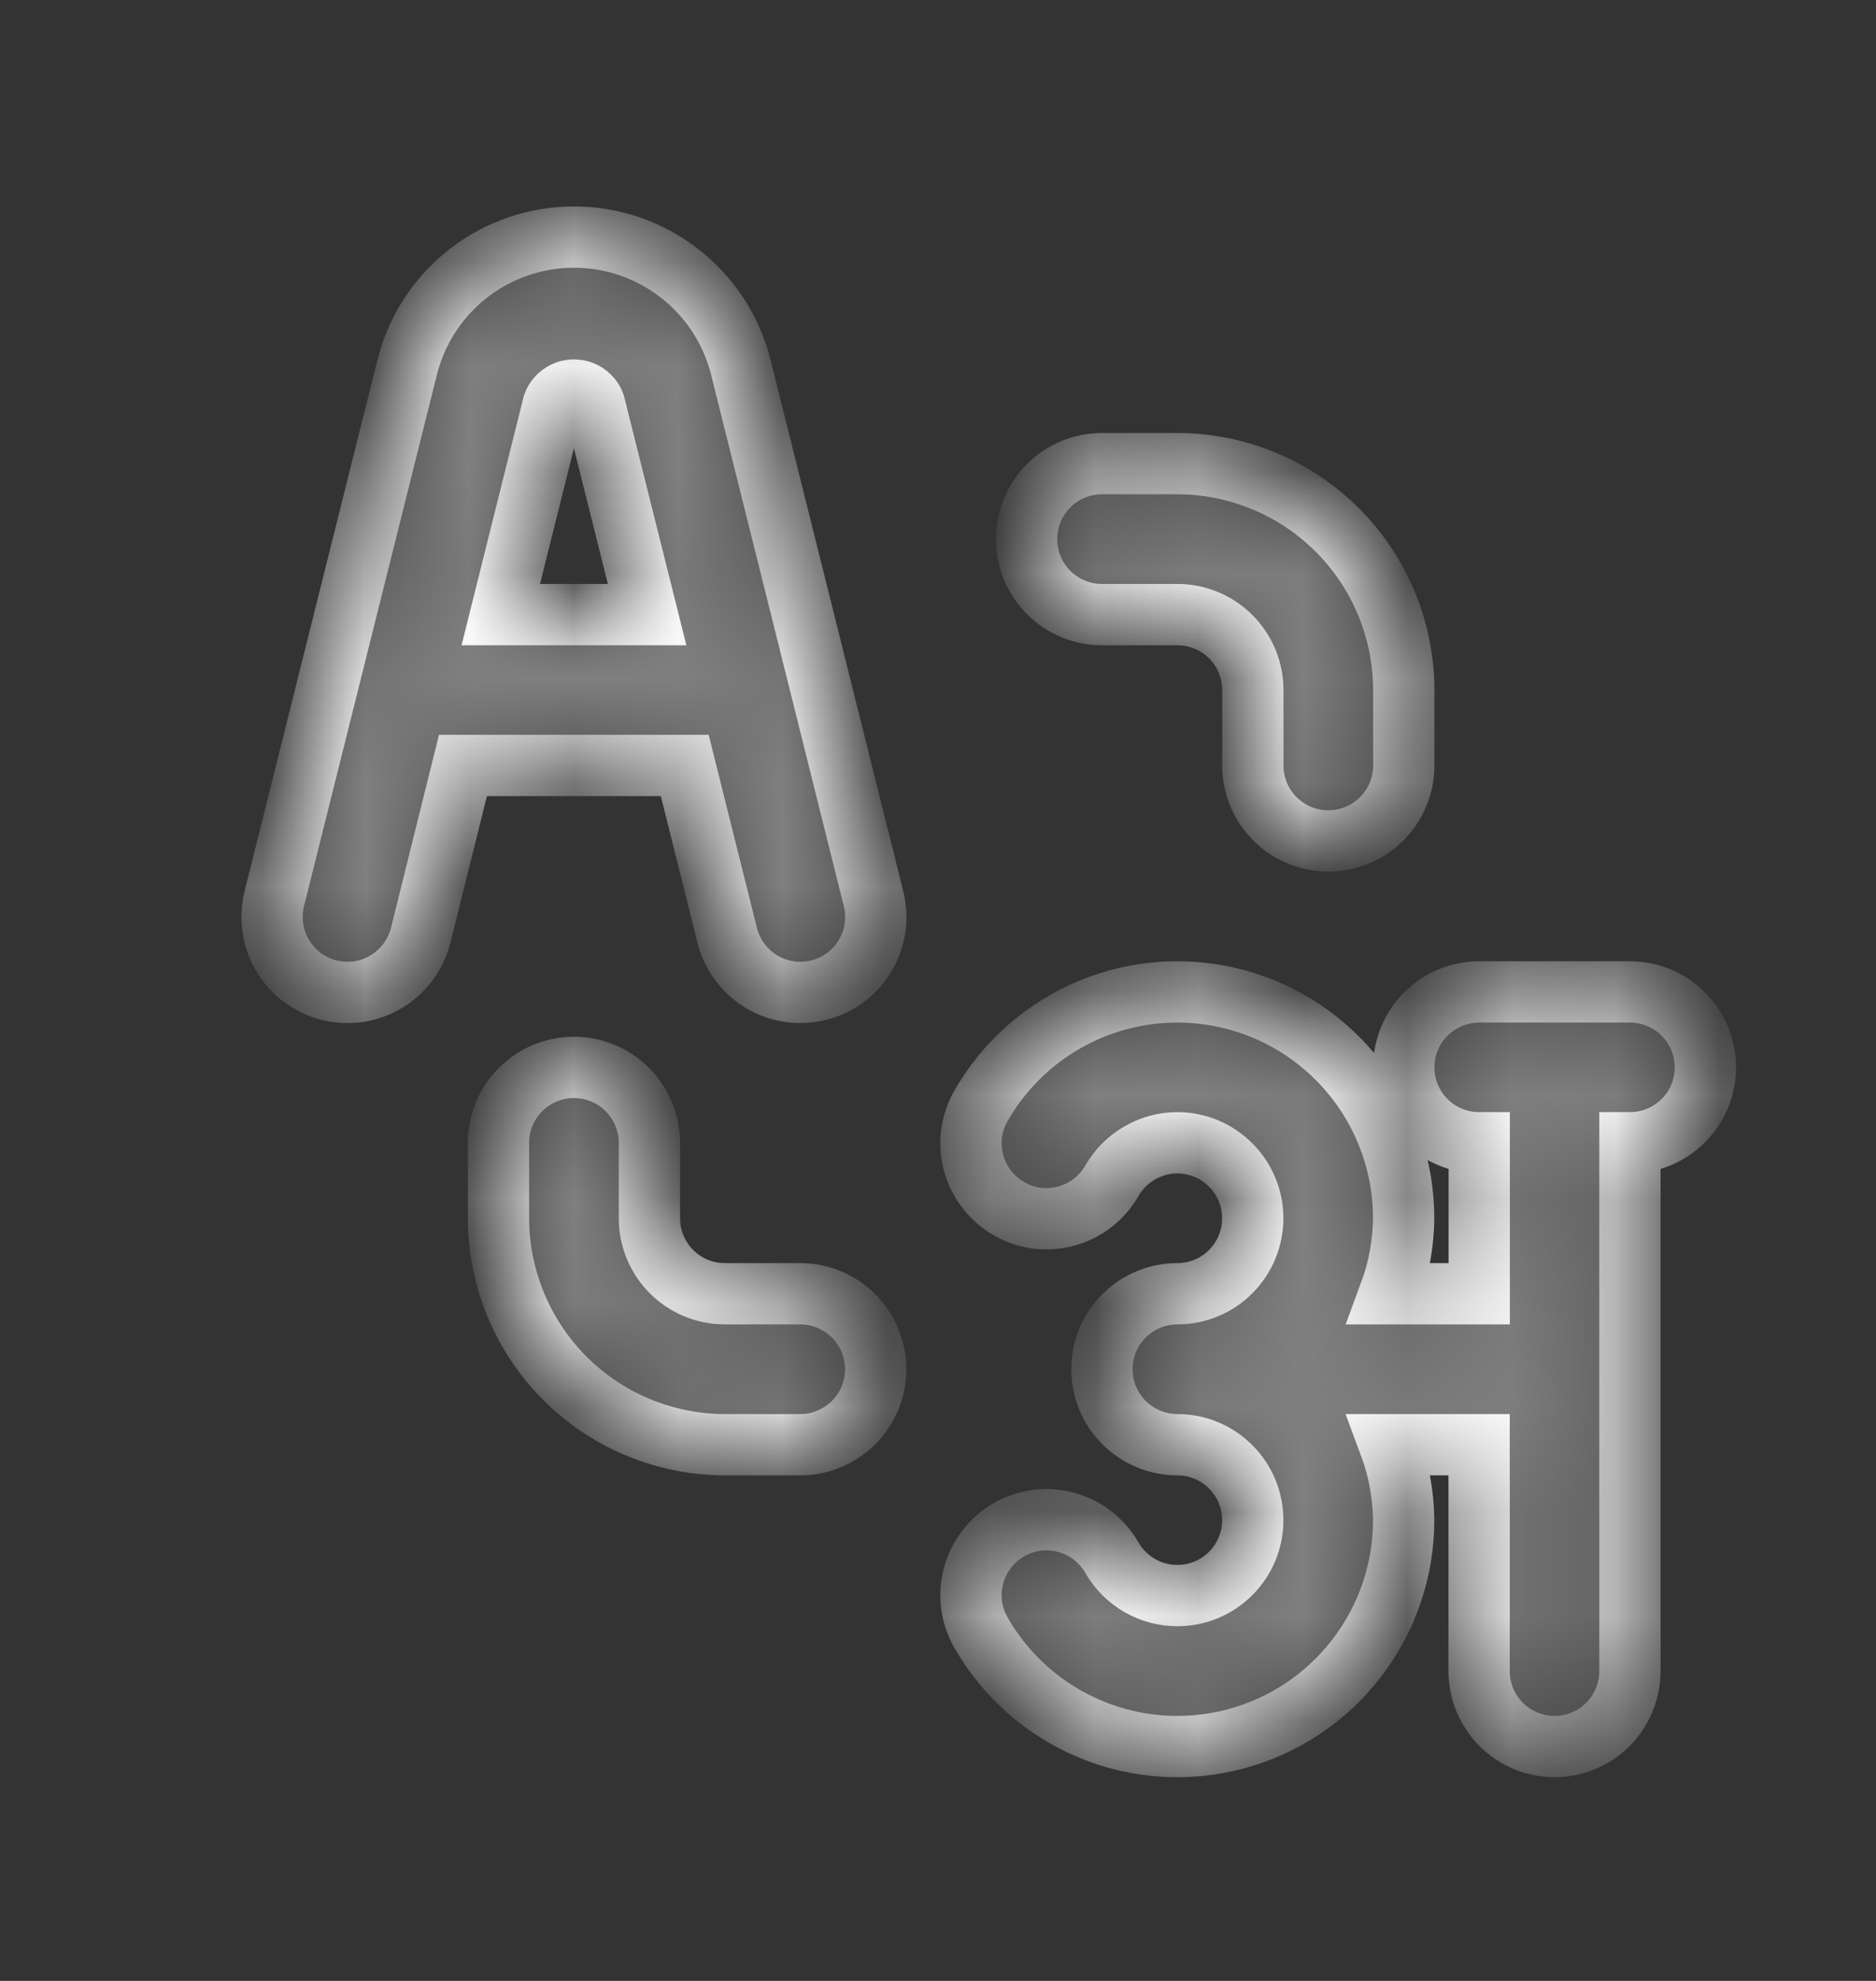 <svg width="18" height="19" viewBox="0 0 18 19" fill="none" xmlns="http://www.w3.org/2000/svg">
<rect x="0" y="0" width="18" height="19" fill="#333333" stroke="none"/>
<g clip-path="url(#clip0_101_1317)">
<mask id="path-1-inside-1_101_1317" fill="white">
<path d="M15.64 9.514H14.193C14.001 9.514 13.816 9.59 13.681 9.726C13.545 9.862 13.469 10.046 13.469 10.238C13.469 10.43 13.545 10.614 13.681 10.749C13.816 10.885 14.001 10.961 14.193 10.961V12.409H13.334C13.42 12.177 13.465 11.932 13.468 11.685C13.468 11.207 13.31 10.743 13.019 10.364C12.728 9.984 12.32 9.712 11.859 9.588C11.397 9.464 10.907 9.496 10.466 9.679C10.024 9.862 9.655 10.186 9.416 10.6C9.368 10.682 9.336 10.773 9.323 10.868C9.31 10.962 9.316 11.058 9.341 11.151C9.365 11.243 9.408 11.329 9.466 11.405C9.524 11.481 9.596 11.545 9.679 11.592C9.761 11.64 9.853 11.671 9.947 11.684C10.042 11.696 10.138 11.689 10.23 11.664C10.322 11.639 10.409 11.596 10.484 11.538C10.559 11.479 10.623 11.406 10.67 11.323C10.733 11.213 10.825 11.122 10.935 11.059C11.045 10.995 11.169 10.961 11.297 10.961C11.489 10.961 11.673 11.038 11.808 11.174C11.944 11.309 12.02 11.493 12.02 11.685C12.02 11.877 11.944 12.061 11.808 12.197C11.673 12.333 11.489 12.409 11.297 12.409C11.105 12.409 10.921 12.485 10.785 12.621C10.649 12.757 10.573 12.941 10.573 13.133C10.573 13.325 10.649 13.509 10.785 13.645C10.921 13.78 11.105 13.857 11.297 13.857C11.489 13.857 11.673 13.933 11.808 14.069C11.944 14.204 12.02 14.389 12.02 14.581C12.02 14.773 11.944 14.957 11.808 15.092C11.673 15.228 11.489 15.304 11.297 15.304C11.169 15.304 11.045 15.271 10.935 15.207C10.825 15.144 10.733 15.053 10.67 14.943C10.623 14.86 10.559 14.787 10.484 14.728C10.409 14.67 10.322 14.627 10.23 14.602C10.138 14.577 10.042 14.57 9.947 14.582C9.853 14.595 9.761 14.626 9.679 14.673C9.596 14.721 9.524 14.785 9.466 14.861C9.408 14.936 9.365 15.023 9.341 15.115C9.316 15.207 9.31 15.304 9.323 15.398C9.336 15.493 9.368 15.584 9.416 15.666C9.655 16.08 10.024 16.404 10.466 16.587C10.907 16.77 11.397 16.802 11.859 16.678C12.32 16.554 12.728 16.282 13.019 15.902C13.31 15.523 13.468 15.059 13.468 14.581C13.465 14.333 13.42 14.088 13.334 13.857H14.192V16.028C14.192 16.22 14.268 16.404 14.404 16.54C14.54 16.676 14.724 16.752 14.916 16.752C15.108 16.752 15.292 16.676 15.428 16.54C15.563 16.404 15.639 16.22 15.639 16.028V10.961C15.831 10.961 16.015 10.885 16.151 10.749C16.287 10.614 16.363 10.43 16.363 10.238C16.363 10.046 16.287 9.862 16.151 9.726C16.015 9.59 15.832 9.514 15.64 9.514ZM6.976 8.966C6.999 9.059 7.039 9.146 7.096 9.223C7.152 9.3 7.223 9.365 7.305 9.415C7.387 9.464 7.478 9.497 7.572 9.511C7.666 9.525 7.763 9.52 7.855 9.497C7.948 9.474 8.035 9.433 8.112 9.376C8.188 9.319 8.253 9.247 8.302 9.165C8.35 9.083 8.383 8.992 8.396 8.897C8.41 8.803 8.404 8.707 8.38 8.614L7.109 3.526C7.02 3.168 6.814 2.851 6.523 2.624C6.233 2.397 5.876 2.274 5.507 2.274C5.139 2.274 4.781 2.397 4.491 2.624C4.201 2.851 3.995 3.168 3.906 3.526L2.633 8.614C2.609 8.707 2.604 8.803 2.618 8.897C2.631 8.992 2.663 9.083 2.712 9.165C2.761 9.247 2.825 9.319 2.902 9.376C2.979 9.433 3.066 9.474 3.158 9.497C3.251 9.52 3.347 9.525 3.442 9.511C3.536 9.497 3.627 9.464 3.708 9.415C3.79 9.365 3.861 9.3 3.918 9.223C3.974 9.146 4.015 9.059 4.038 8.966L4.442 7.342H6.57L6.976 8.966ZM4.805 5.895L5.309 3.878C5.324 3.837 5.352 3.803 5.387 3.779C5.422 3.754 5.464 3.741 5.507 3.741C5.55 3.741 5.592 3.754 5.627 3.779C5.662 3.803 5.689 3.837 5.704 3.878L6.209 5.895H4.805ZM10.573 5.895H11.297C11.489 5.895 11.673 5.971 11.809 6.107C11.945 6.243 12.021 6.427 12.021 6.619V7.342C12.021 7.534 12.097 7.719 12.233 7.854C12.369 7.99 12.553 8.066 12.745 8.066C12.937 8.066 13.121 7.99 13.257 7.854C13.393 7.719 13.469 7.534 13.469 7.342V6.619C13.468 6.043 13.239 5.491 12.832 5.084C12.425 4.677 11.873 4.448 11.297 4.447H10.573C10.382 4.447 10.197 4.523 10.062 4.659C9.926 4.795 9.85 4.979 9.85 5.171C9.85 5.363 9.926 5.547 10.062 5.683C10.197 5.819 10.382 5.895 10.573 5.895ZM7.678 12.409H6.954C6.763 12.409 6.579 12.333 6.443 12.197C6.307 12.061 6.231 11.877 6.231 11.685V10.961C6.231 10.77 6.154 10.585 6.019 10.45C5.883 10.314 5.699 10.238 5.507 10.238C5.315 10.238 5.131 10.314 4.995 10.45C4.859 10.585 4.783 10.77 4.783 10.961V11.685C4.784 12.261 5.013 12.813 5.42 13.22C5.827 13.627 6.379 13.856 6.954 13.857H7.678C7.87 13.857 8.054 13.78 8.19 13.645C8.326 13.509 8.402 13.325 8.402 13.133C8.402 12.941 8.326 12.757 8.19 12.621C8.054 12.485 7.87 12.409 7.678 12.409Z"/>
</mask>
<path d="M15.64 9.514H14.193C14.001 9.514 13.816 9.59 13.681 9.726C13.545 9.862 13.469 10.046 13.469 10.238C13.469 10.43 13.545 10.614 13.681 10.749C13.816 10.885 14.001 10.961 14.193 10.961V12.409H13.334C13.42 12.177 13.465 11.932 13.468 11.685C13.468 11.207 13.31 10.743 13.019 10.364C12.728 9.984 12.32 9.712 11.859 9.588C11.397 9.464 10.907 9.496 10.466 9.679C10.024 9.862 9.655 10.186 9.416 10.6C9.368 10.682 9.336 10.773 9.323 10.868C9.31 10.962 9.316 11.058 9.341 11.151C9.365 11.243 9.408 11.329 9.466 11.405C9.524 11.481 9.596 11.545 9.679 11.592C9.761 11.64 9.853 11.671 9.947 11.684C10.042 11.696 10.138 11.689 10.23 11.664C10.322 11.639 10.409 11.596 10.484 11.538C10.559 11.479 10.623 11.406 10.67 11.323C10.733 11.213 10.825 11.122 10.935 11.059C11.045 10.995 11.169 10.961 11.297 10.961C11.489 10.961 11.673 11.038 11.808 11.174C11.944 11.309 12.02 11.493 12.02 11.685C12.02 11.877 11.944 12.061 11.808 12.197C11.673 12.333 11.489 12.409 11.297 12.409C11.105 12.409 10.921 12.485 10.785 12.621C10.649 12.757 10.573 12.941 10.573 13.133C10.573 13.325 10.649 13.509 10.785 13.645C10.921 13.78 11.105 13.857 11.297 13.857C11.489 13.857 11.673 13.933 11.808 14.069C11.944 14.204 12.02 14.389 12.02 14.581C12.02 14.773 11.944 14.957 11.808 15.092C11.673 15.228 11.489 15.304 11.297 15.304C11.169 15.304 11.045 15.271 10.935 15.207C10.825 15.144 10.733 15.053 10.67 14.943C10.623 14.86 10.559 14.787 10.484 14.728C10.409 14.67 10.322 14.627 10.23 14.602C10.138 14.577 10.042 14.57 9.947 14.582C9.853 14.595 9.761 14.626 9.679 14.673C9.596 14.721 9.524 14.785 9.466 14.861C9.408 14.936 9.365 15.023 9.341 15.115C9.316 15.207 9.31 15.304 9.323 15.398C9.336 15.493 9.368 15.584 9.416 15.666C9.655 16.08 10.024 16.404 10.466 16.587C10.907 16.77 11.397 16.802 11.859 16.678C12.32 16.554 12.728 16.282 13.019 15.902C13.31 15.523 13.468 15.059 13.468 14.581C13.465 14.333 13.42 14.088 13.334 13.857H14.192V16.028C14.192 16.22 14.268 16.404 14.404 16.54C14.54 16.676 14.724 16.752 14.916 16.752C15.108 16.752 15.292 16.676 15.428 16.54C15.563 16.404 15.639 16.22 15.639 16.028V10.961C15.831 10.961 16.015 10.885 16.151 10.749C16.287 10.614 16.363 10.43 16.363 10.238C16.363 10.046 16.287 9.862 16.151 9.726C16.015 9.59 15.832 9.514 15.64 9.514ZM6.976 8.966C6.999 9.059 7.039 9.146 7.096 9.223C7.152 9.3 7.223 9.365 7.305 9.415C7.387 9.464 7.478 9.497 7.572 9.511C7.666 9.525 7.763 9.52 7.855 9.497C7.948 9.474 8.035 9.433 8.112 9.376C8.188 9.319 8.253 9.247 8.302 9.165C8.35 9.083 8.383 8.992 8.396 8.897C8.41 8.803 8.404 8.707 8.38 8.614L7.109 3.526C7.02 3.168 6.814 2.851 6.523 2.624C6.233 2.397 5.876 2.274 5.507 2.274C5.139 2.274 4.781 2.397 4.491 2.624C4.201 2.851 3.995 3.168 3.906 3.526L2.633 8.614C2.609 8.707 2.604 8.803 2.618 8.897C2.631 8.992 2.663 9.083 2.712 9.165C2.761 9.247 2.825 9.319 2.902 9.376C2.979 9.433 3.066 9.474 3.158 9.497C3.251 9.52 3.347 9.525 3.442 9.511C3.536 9.497 3.627 9.464 3.708 9.415C3.79 9.365 3.861 9.3 3.918 9.223C3.974 9.146 4.015 9.059 4.038 8.966L4.442 7.342H6.57L6.976 8.966ZM4.805 5.895L5.309 3.878C5.324 3.837 5.352 3.803 5.387 3.779C5.422 3.754 5.464 3.741 5.507 3.741C5.55 3.741 5.592 3.754 5.627 3.779C5.662 3.803 5.689 3.837 5.704 3.878L6.209 5.895H4.805ZM10.573 5.895H11.297C11.489 5.895 11.673 5.971 11.809 6.107C11.945 6.243 12.021 6.427 12.021 6.619V7.342C12.021 7.534 12.097 7.719 12.233 7.854C12.369 7.99 12.553 8.066 12.745 8.066C12.937 8.066 13.121 7.99 13.257 7.854C13.393 7.719 13.469 7.534 13.469 7.342V6.619C13.468 6.043 13.239 5.491 12.832 5.084C12.425 4.677 11.873 4.448 11.297 4.447H10.573C10.382 4.447 10.197 4.523 10.062 4.659C9.926 4.795 9.85 4.979 9.85 5.171C9.85 5.363 9.926 5.547 10.062 5.683C10.197 5.819 10.382 5.895 10.573 5.895ZM7.678 12.409H6.954C6.763 12.409 6.579 12.333 6.443 12.197C6.307 12.061 6.231 11.877 6.231 11.685V10.961C6.231 10.77 6.154 10.585 6.019 10.45C5.883 10.314 5.699 10.238 5.507 10.238C5.315 10.238 5.131 10.314 4.995 10.45C4.859 10.585 4.783 10.77 4.783 10.961V11.685C4.784 12.261 5.013 12.813 5.42 13.22C5.827 13.627 6.379 13.856 6.954 13.857H7.678C7.87 13.857 8.054 13.78 8.19 13.645C8.326 13.509 8.402 13.325 8.402 13.133C8.402 12.941 8.326 12.757 8.19 12.621C8.054 12.485 7.87 12.409 7.678 12.409Z" fill="#808080" stroke="white" stroke-width="0.588" mask="url(#path-1-inside-1_101_1317)"/>
<path d="M-6974.33 1093.43V1094.9H-6972.86V1093.43H-6974.33ZM-6974.33 -1638.81V-1640.28H-6975.8V-1638.81H-6974.33ZM3642.88 -1638.81H3644.35V-1640.28H3642.88V-1638.81ZM3642.88 -361.306L3651.37 -376.011H3634.39L3642.88 -361.306ZM-8294.81 1094.9H-6974.33V1091.96H-8294.81V1094.9ZM-6972.86 1093.43V-1638.81H-6975.8V1093.43H-6972.86ZM-6974.33 -1637.34H3642.88V-1640.28H-6974.33V-1637.34ZM3641.41 -1638.81V-374.541H3644.35V-1638.81H3641.41Z" fill="#808080"/>
</g>
<defs>
<clipPath id="clip0_101_1317">
<rect width="17.371" height="17.372" fill="white" transform="translate(0.4 0.828)"/>
</clipPath>
</defs>
</svg>
